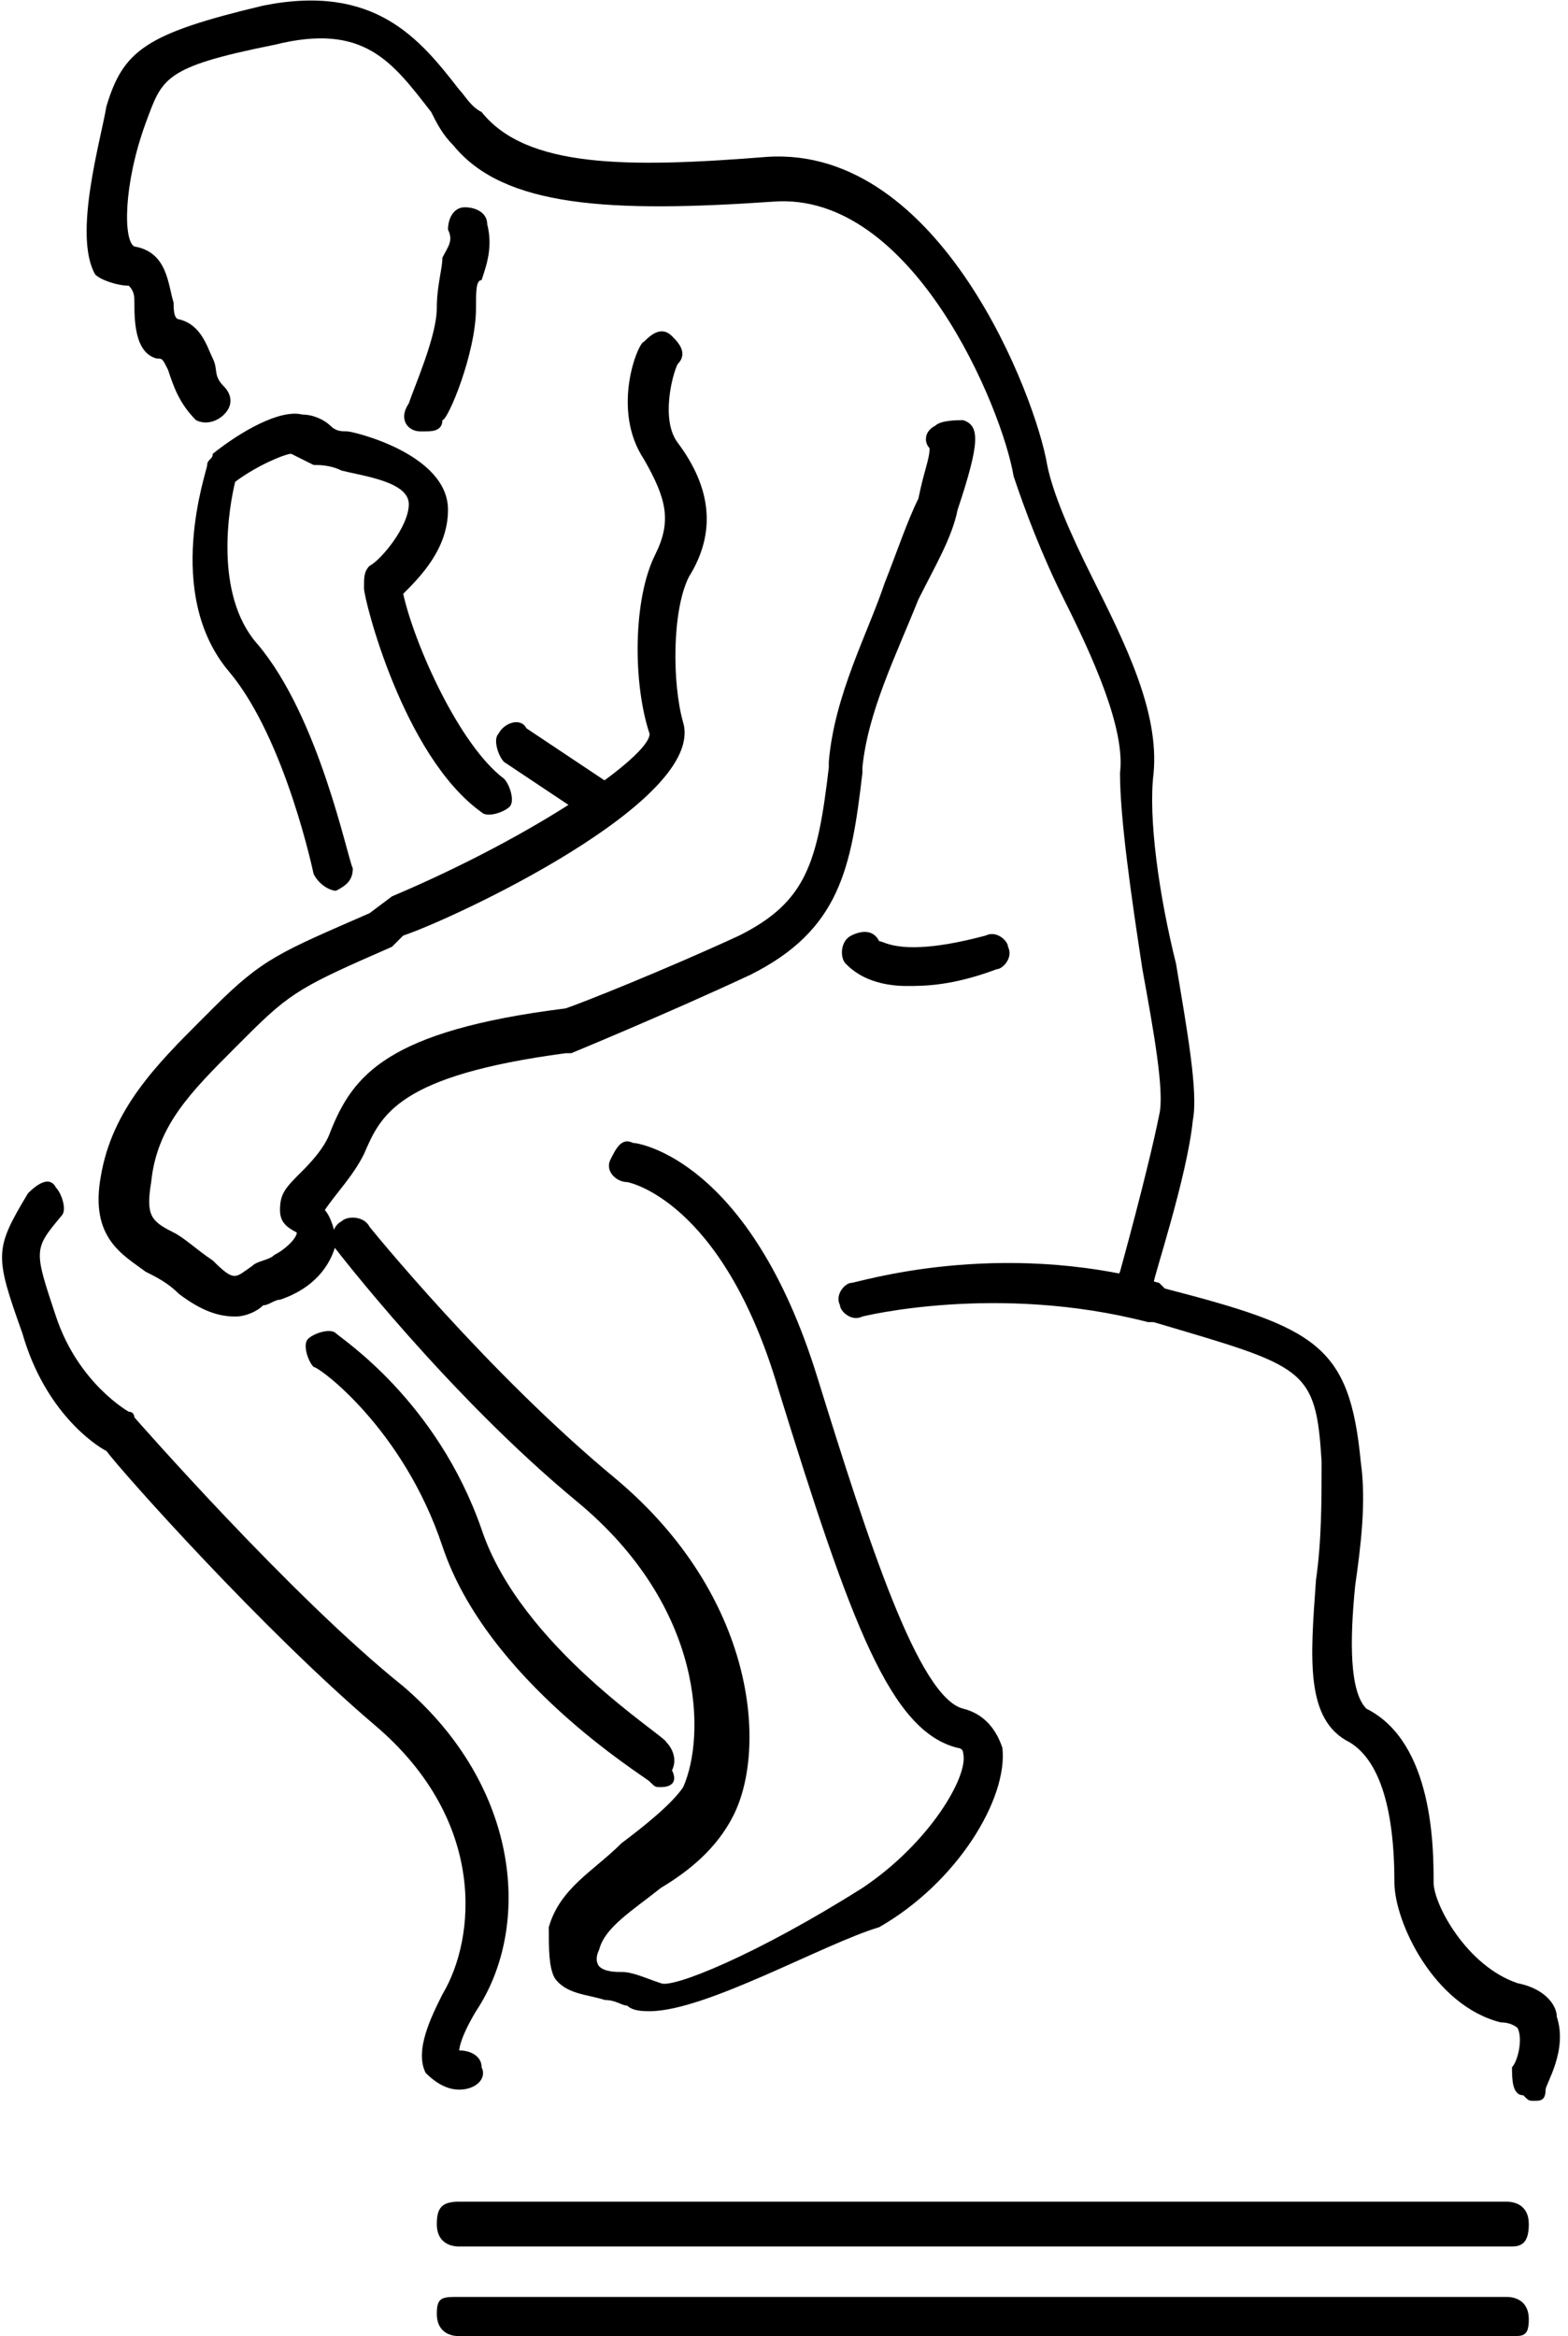 <?xml version="1.0" encoding="utf-8"?>
<!-- Generator: Adobe Illustrator 19.2.0, SVG Export Plug-In . SVG Version: 6.00 Build 0)  -->
<!DOCTYPE svg PUBLIC "-//W3C//DTD SVG 1.1//EN" "http://www.w3.org/Graphics/SVG/1.1/DTD/svg11.dtd">
<svg version="1.1" id="Layer_1" xmlns="http://www.w3.org/2000/svg" xmlns:xlink="http://www.w3.org/1999/xlink" x="0px" y="0px"
	 width="28px" height="41.7px" viewBox="0 0 28 41.7" style="enable-background:new 0 0 28 41.7;" xml:space="preserve">
<g>
	<path d="M20.3,23.1L20.3,23.1C20,23,19.9,22.9,20,22.7c0,0,0.5-1.8,0.7-2.8c0.1-0.4-0.1-1.5-0.3-2.6c-0.2-1.3-0.4-2.7-0.4-3.5
		c0.1-0.8-0.5-2.1-1-3.1c-0.4-0.8-0.7-1.6-0.9-2.2c-0.2-1.2-1.8-5.1-4.3-4.9c-2.9,0.2-4.8,0.1-5.7-1C7.9,2.4,7.8,2.2,7.7,2
		C7,1.1,6.5,0.4,4.9,0.8C2.9,1.2,2.9,1.4,2.6,2.2C2.2,3.3,2.2,4.3,2.4,4.4C3,4.5,3,5.1,3.1,5.4c0,0.1,0,0.3,0.1,0.3
		c0.4,0.1,0.5,0.5,0.6,0.7S3.8,6.7,4,6.9C4.1,7,4.2,7.2,4,7.4C3.9,7.5,3.7,7.6,3.5,7.5C3.2,7.2,3.1,6.9,3,6.6
		C2.9,6.4,2.9,6.4,2.8,6.4c-0.4-0.1-0.4-0.7-0.4-1c0-0.1,0-0.2-0.1-0.3C2.1,5.1,1.8,5,1.7,4.9C1.3,4.2,1.8,2.5,1.9,1.9
		c0.3-1,0.7-1.3,2.8-1.8c2-0.4,2.8,0.6,3.5,1.5c0.1,0.1,0.2,0.3,0.4,0.4c0.8,1,2.6,1,5.1,0.8c3.1-0.2,4.8,4.3,5,5.5
		c0.1,0.5,0.4,1.2,0.8,2c0.6,1.2,1.2,2.4,1.1,3.5c-0.1,0.8,0.1,2.2,0.4,3.4c0.2,1.2,0.4,2.3,0.3,2.8c-0.1,1-0.7,2.8-0.7,2.9
		C20.6,23,20.4,23.1,20.3,23.1z"/>
</g>
<g>
	<path d="M6,15.9c-0.1,0-0.3-0.1-0.4-0.3c0,0-0.5-2.4-1.5-3.6c-1.2-1.4-0.4-3.6-0.4-3.7c0-0.1,0.1-0.1,0.1-0.2
		C4.3,7.7,5,7.3,5.4,7.4c0.2,0,0.4,0.1,0.5,0.2C6,7.7,6.1,7.7,6.2,7.7c0.1,0,1.8,0.4,1.8,1.4c0,0.7-0.5,1.2-0.8,1.5
		c0.2,0.9,1,2.7,1.8,3.3c0.1,0.1,0.2,0.4,0.1,0.5c-0.1,0.1-0.4,0.2-0.5,0.1c-1.4-1-2.1-3.8-2.1-4s0-0.3,0.1-0.4
		c0.2-0.1,0.7-0.7,0.7-1.1S6.5,8.5,6.1,8.4C5.9,8.3,5.7,8.3,5.6,8.3C5.4,8.2,5.4,8.2,5.2,8.1c-0.1,0-0.6,0.2-1,0.5
		c-0.1,0.4-0.4,2,0.4,2.9c1.1,1.3,1.6,3.8,1.7,4C6.3,15.7,6.2,15.8,6,15.9C6,15.9,6,15.9,6,15.9z"/>
</g>
<g>
	<path d="M4.2,23.5c-0.3,0-0.6-0.1-1-0.4c-0.2-0.2-0.4-0.3-0.6-0.4c-0.4-0.3-1-0.6-0.8-1.7c0.2-1.2,1-2,1.8-2.8l0.2-0.2
		c0.9-0.9,1.2-1,2.8-1.7L7,16c2.6-1.1,4.6-2.5,4.6-2.9c-0.3-0.9-0.3-2.4,0.1-3.2c0.3-0.6,0.2-1-0.2-1.7c-0.6-0.9-0.1-2.1,0-2.1
		c0.1-0.1,0.3-0.3,0.5-0.1c0.1,0.1,0.3,0.3,0.1,0.5c-0.1,0.2-0.3,1,0,1.4c0.6,0.8,0.7,1.6,0.2,2.4c-0.3,0.6-0.3,1.9-0.1,2.6
		c0.4,1.4-4.1,3.5-5,3.8L7,16.9c-1.6,0.7-1.8,0.8-2.6,1.6l-0.2,0.2c-0.8,0.8-1.4,1.4-1.5,2.4c-0.1,0.6,0,0.7,0.4,0.9
		c0.2,0.1,0.4,0.3,0.7,0.5c0.4,0.4,0.4,0.3,0.7,0.1c0.1-0.1,0.3-0.1,0.4-0.2c0.2-0.1,0.4-0.3,0.4-0.4c-0.2-0.1-0.3-0.2-0.3-0.4
		c0-0.3,0.1-0.4,0.4-0.7c0.1-0.1,0.4-0.4,0.5-0.7c0.4-1,1-1.8,4.2-2.2c0.3-0.1,1.8-0.7,3.1-1.3c1.2-0.6,1.4-1.3,1.6-3v-0.1
		c0.1-1.2,0.7-2.3,1-3.2c0.2-0.5,0.4-1.1,0.6-1.5c0.1-0.5,0.2-0.7,0.2-0.9c-0.1-0.1-0.1-0.3,0.1-0.4c0.1-0.1,0.4-0.1,0.5-0.1
		c0.3,0.1,0.3,0.4-0.1,1.6c-0.1,0.5-0.4,1-0.7,1.6c-0.4,1-0.9,2-1,3v0.1c-0.2,1.7-0.4,2.8-2,3.6c-1.5,0.7-3.2,1.4-3.2,1.4h-0.1
		c-3,0.4-3.3,1.1-3.6,1.8c-0.2,0.4-0.5,0.7-0.7,1l0,0c0.1,0.1,0.2,0.4,0.2,0.6c-0.1,0.4-0.4,0.8-1,1c-0.1,0-0.2,0.1-0.3,0.1
		C4.6,23.4,4.4,23.5,4.2,23.5z"/>
</g>
<g>
	<path d="M16.2,17.6c-0.7,0-1-0.3-1.1-0.4c-0.1-0.1-0.1-0.4,0.1-0.5s0.4-0.1,0.5,0.1c0.1,0,0.4,0.3,1.9-0.1c0.2-0.1,0.4,0.1,0.4,0.2
		c0.1,0.2-0.1,0.4-0.2,0.4C17,17.6,16.5,17.6,16.2,17.6z"/>
</g>
<g>
	<path d="M11.6,35.9c-0.1,0-0.3,0-0.4-0.1c-0.1,0-0.2-0.1-0.4-0.1c-0.3-0.1-0.7-0.1-0.9-0.4c-0.1-0.2-0.1-0.5-0.1-0.9
		c0.2-0.7,0.8-1,1.3-1.5c0.4-0.3,0.9-0.7,1.1-1c0.4-0.9,0.4-3.2-1.9-5.1C8,24.9,6,22.3,6,22.3c-0.1-0.1-0.1-0.4,0.1-0.5
		c0.1-0.1,0.4-0.1,0.5,0.1c0,0,2.1,2.6,4.4,4.5c2.5,2.1,2.7,4.8,2.1,6c-0.3,0.6-0.8,1-1.3,1.3c-0.5,0.4-1,0.7-1.1,1.1
		c-0.1,0.2,0,0.3,0,0.3c0.1,0.1,0.3,0.1,0.4,0.1c0.2,0,0.4,0.1,0.7,0.2c0.2,0.1,1.7-0.5,3.6-1.7c1.2-0.8,1.9-2,1.8-2.4
		c0-0.1-0.1-0.1-0.1-0.1c-1.2-0.3-1.9-2.2-3.2-6.4c-1-3.4-2.7-3.7-2.7-3.7c-0.2,0-0.4-0.2-0.3-0.4c0.1-0.2,0.2-0.4,0.4-0.3
		c0.1,0,2.1,0.3,3.3,4.2c0.9,2.9,1.8,5.7,2.6,5.9c0.4,0.1,0.6,0.4,0.7,0.7c0.1,0.9-0.8,2.4-2.2,3.2C14.7,34.7,12.6,35.9,11.6,35.9z"
		/>
</g>
<g>
	<path d="M11.8,31.9c-0.1,0-0.1,0-0.2-0.1c-0.1-0.1-2.9-1.8-3.7-4.2c-0.7-2.1-2.2-3.2-2.3-3.2c-0.1-0.1-0.2-0.4-0.1-0.5
		s0.4-0.2,0.5-0.1c0.1,0.1,1.8,1.2,2.6,3.5c0.7,2.1,3.3,3.7,3.3,3.8c0.1,0.1,0.2,0.3,0.1,0.5C12.1,31.8,12,31.9,11.8,31.9z"/>
</g>
<g>
	<path d="M8.2,37.3c-0.2,0-0.4-0.1-0.6-0.3c-0.2-0.4,0.1-1,0.3-1.4c0.6-1,0.8-3.1-1.2-4.8c-2-1.7-4.5-4.5-4.8-4.9
		c-0.2-0.1-1.1-0.7-1.5-2.1c-0.5-1.4-0.5-1.5,0.1-2.5C0.7,21.1,0.9,21,1,21.2c0.1,0.1,0.2,0.4,0.1,0.5c-0.5,0.6-0.5,0.6-0.1,1.8
		s1.3,1.7,1.3,1.7c0.1,0,0.1,0.1,0.1,0.1s2.8,3.2,4.8,4.8c2.1,1.8,2.3,4.3,1.3,5.8c-0.3,0.5-0.3,0.7-0.3,0.7c0.2,0,0.4,0.1,0.4,0.3
		C8.7,37.1,8.5,37.3,8.2,37.3C8.3,37.3,8.3,37.3,8.2,37.3z"/>
</g>
<g>
	<path d="M7.6,7.7c-0.1,0-0.1,0-0.1,0C7.3,7.7,7.1,7.5,7.3,7.2c0.1-0.3,0.5-1.2,0.5-1.7c0-0.4,0.1-0.7,0.1-0.9C8,4.4,8.1,4.3,8,4.1
		c0-0.2,0.1-0.4,0.3-0.4c0.2,0,0.4,0.1,0.4,0.3c0.1,0.4,0,0.7-0.1,1C8.5,5,8.5,5.2,8.5,5.5c0,0.8-0.5,2-0.6,2
		C7.9,7.7,7.7,7.7,7.6,7.7z"/>
</g>
<g>
	<path d="M10.7,14.7c-0.1,0-0.1,0-0.2-0.1l-1.5-1c-0.1-0.1-0.2-0.4-0.1-0.5C9,12.9,9.3,12.8,9.4,13l1.5,1c0.1,0.1,0.2,0.4,0.1,0.5
		C10.9,14.6,10.7,14.7,10.7,14.7z"/>
</g>
<g>
	<path d="M27.4,37.5c-0.1,0-0.1,0-0.2-0.1C27,37.4,27,37.1,27,36.9c0.1-0.1,0.2-0.5,0.1-0.7c0,0-0.1-0.1-0.3-0.1
		c-1.2-0.3-1.9-1.8-1.9-2.5c0-1.4-0.3-2.2-0.8-2.5c-0.8-0.4-0.7-1.5-0.6-2.9c0.1-0.7,0.1-1.4,0.1-2.1c-0.1-1.7-0.3-1.7-3-2.5l-0.1,0
		c-2.7-0.7-5.1-0.1-5.1-0.1c-0.2,0.1-0.4-0.1-0.4-0.2c-0.1-0.2,0.1-0.4,0.2-0.4c0.1,0,2.6-0.8,5.5,0l0.1,0.1c2.7,0.7,3.3,1,3.5,3.1
		c0.1,0.7,0,1.5-0.1,2.2c-0.1,1-0.1,1.9,0.2,2.2c1.2,0.6,1.2,2.5,1.2,3.1c0,0.4,0.6,1.5,1.5,1.8c0.5,0.1,0.7,0.4,0.7,0.6
		c0.2,0.6-0.2,1.2-0.2,1.3C27.6,37.5,27.5,37.5,27.4,37.5z"/>
</g>
<g>
	<path d="M27,40.1H8.2c-0.2,0-0.4-0.1-0.4-0.4s0.1-0.4,0.4-0.4h18.7c0.2,0,0.4,0.1,0.4,0.4S27.2,40.1,27,40.1z"/>
</g>
<g>
	<path d="M27,41.7H8.2c-0.2,0-0.4-0.1-0.4-0.4S7.9,41,8.2,41h18.7c0.2,0,0.4,0.1,0.4,0.4S27.2,41.7,27,41.7z"/>
</g>
</svg>
